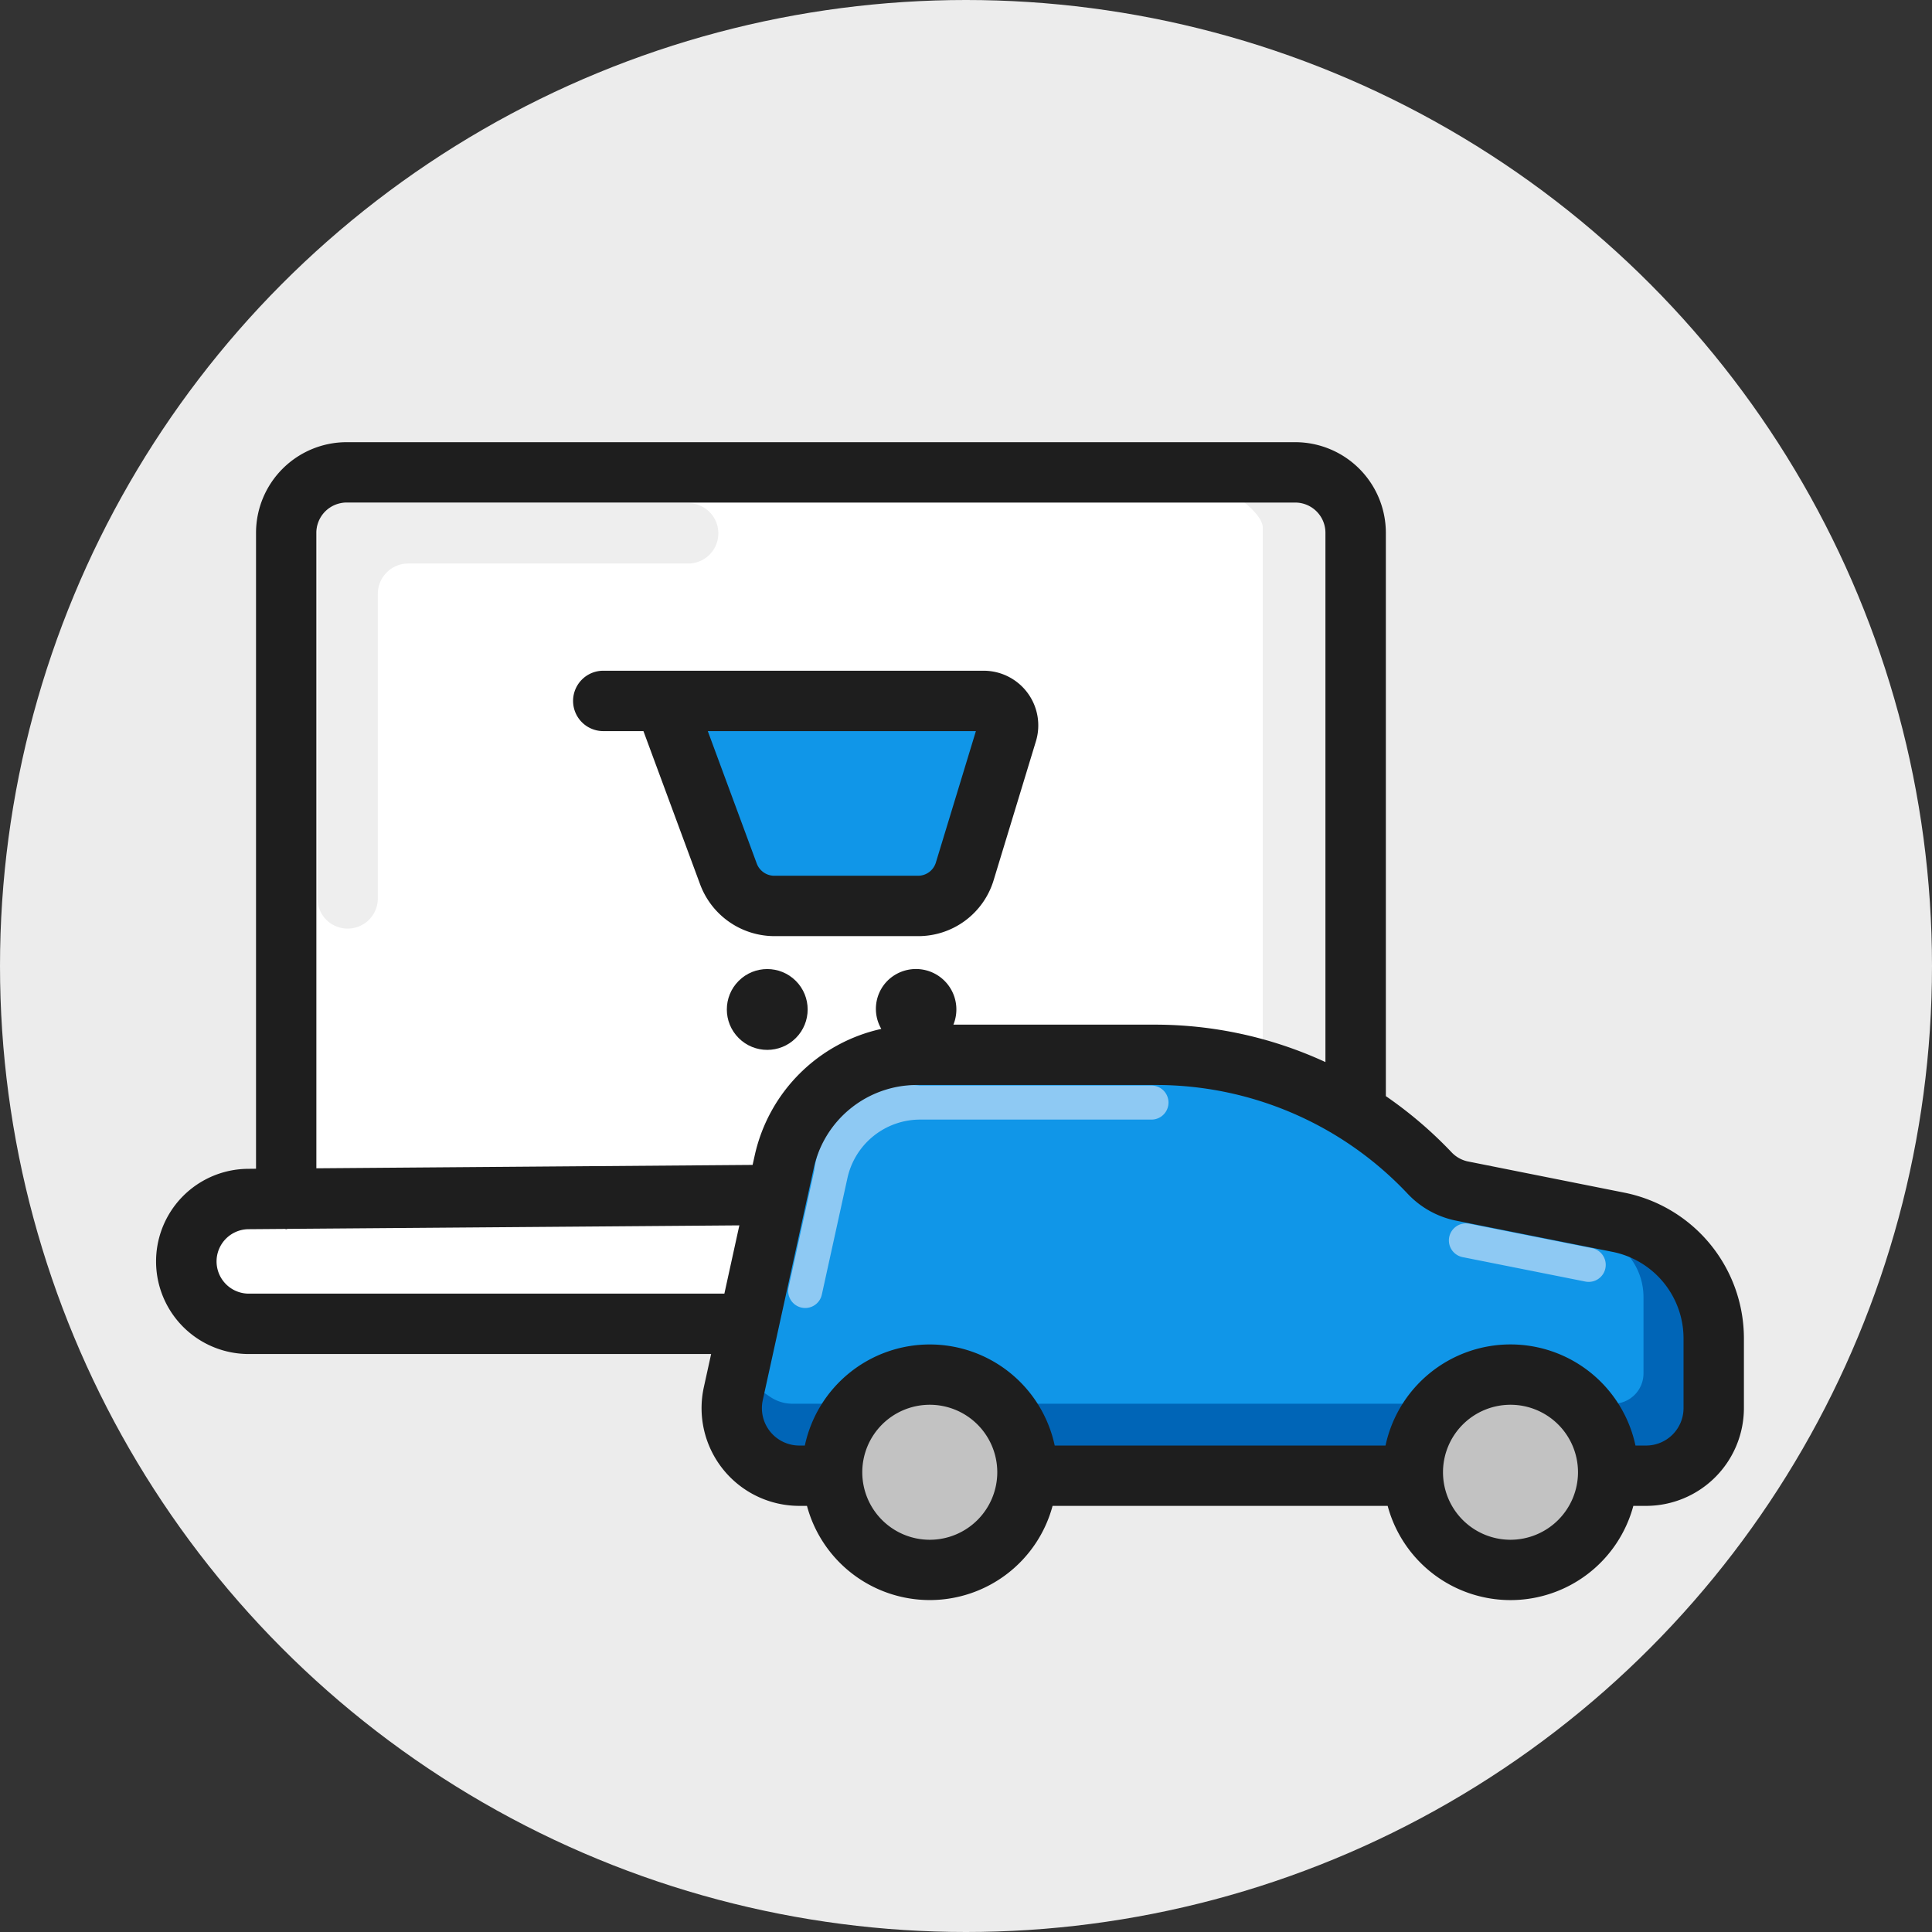<svg xmlns="http://www.w3.org/2000/svg" viewBox="0 0 48 48"><rect x="0" y="0" width="48" height="48" fill="#333333" stroke="none"/><circle cx="24" cy="24" r="24" fill="#ececec"/><path fill="#fff" d="M19.268 29.789H6.178a1.55 1.55 0 0 0-1.55 1.55 1.55 1.55 0 0 0 1.55 1.55h12.299"/><path fill="#fff" d="M31.813 30.261H8.56a2.258 2.258 0 0 1-1.45-1.907V13.169a1.574 1.574 0 0 1 1.575-1.575h23.253a1.574 1.574 0 0 1 1.574 1.575v15.185a2.176 2.176 0 0 1-1.699 1.907z"/><path fill="none" d="M19.268 29.789H6.178a1.55 1.55 0 0 0-1.55 1.55 1.55 1.55 0 0 0 1.55 1.55h12.299"/><circle cx="37.528" cy="36.741" r="2.346" fill="#c2c2c2"/><path fill="#1096e8" d="M39.902 36.813l-.029-.247a2.467 2.467 0 0 0-1.952-2.181 2.381 2.381 0 0 0-2.788 2.055l-.044.373h-9.353l-.029-.247a2.467 2.467 0 0 0-1.952-2.181 2.381 2.381 0 0 0-2.788 2.055l-.044.373h-.777a1.625 1.625 0 0 1-1.285-.618 1.644 1.644 0 0 1-.324-1.383l1.247-5.675a3.303 3.303 0 0 1 3.225-2.593h5.876a9.097 9.097 0 0 1 6.92 3.19l4.334.897a2.89 2.89 0 0 1 2.316 2.832v1.704a1.647 1.647 0 0 1-1.646 1.646z"/><path fill="#0065b7" d="M18.382 34.196l.755.51a.984.984 0 0 0 .55.169H40.08a.752.752 0 0 0 .752-.752v-1.896a1.616 1.616 0 0 0-.327-.976l-.624-.824 2.63 1.79-.053 3.266-.946 1.18-22.18-.084z"/><circle cx="37.32" cy="36.58" r="2.383" fill="#c2c2c2"/><circle cx="23.154" cy="36.58" r="2.383" fill="#c2c2c2"/><path fill="#8ec9f3" d="M20.006 32.497a.434.434 0 0 1-.092-.01.423.423 0 0 1-.322-.504l.638-2.903a2.403 2.403 0 0 1 2.623-2.11h5.755a.423.423 0 1 1 0 .846h-5.755a1.85 1.85 0 0 0-1.797 1.445l-.638 2.904a.423.423 0 0 1-.412.332z"/><path fill="#8ec9f3" d="M39.471 31.848a.435.435 0 0 1-.083-.008l-3.05-.607a.423.423 0 0 1 .165-.83l3.05.607a.423.423 0 0 1-.082.838z"/><path fill="#1096e8" d="M16.54 17.337h7.931a.607.607 0 0 1 .58.784l-1.05 3.45a1.214 1.214 0 0 1-1.162.86h-3.57a1.214 1.214 0 0 1-1.138-.792l-1.591-4.302"/><path fill="#eee" d="M33.343 26.905h-1.97V13.109c0-.32-.596-.733-.596-.733h2.566z"/><path fill="#eee" d="M17.847 13.251a.75.75 0 0 1-.75.75h-6.956a.754.754 0 0 0-.754.754v7.566a.75.75 0 0 1-1.5 0v-9.82h9.21a.749.749 0 0 1 .75.75z"/><path fill="#1e1e1e" d="M40.355 29.631l-3.899-.778a.779.779 0 0 1-.4-.233 10.31 10.31 0 0 0-1.625-1.387V13.236a2.253 2.253 0 0 0-2.25-2.25H8.611a2.253 2.253 0 0 0-2.25 2.25v15.801l-.183.002a2.3 2.3 0 0 0 0 4.601h11.49l-.181.823a2.428 2.428 0 0 0 2.372 2.95h.19a3.159 3.159 0 0 0 6.102 0h8.325a3.16 3.16 0 0 0 6.104 0h.319a2.432 2.432 0 0 0 2.428-2.428v-1.736a3.695 3.695 0 0 0-2.972-3.618zM7.86 13.236a.751.751 0 0 1 .75-.75h23.57a.751.751 0 0 1 .75.75v13.151a10.12 10.12 0 0 0-4.245-.93h-4.998a1.004 1.004 0 0 0-1.641-1.087.99.99 0 0 0-.15 1.193 4.132 4.132 0 0 0-3.14 3.12l-.058.259-10.838.084zM6.178 32.14a.8.8 0 1 1 .006-1.601l.892-.007c.012 0 .022.007.035.007.013 0 .024-.007.037-.008l11.221-.087-.372 1.696zM23.1 38.255a1.677 1.677 0 1 1 1.677-1.676 1.678 1.678 0 0 1-1.677 1.676zm14.429 0a1.677 1.677 0 1 1 1.676-1.676 1.68 1.68 0 0 1-1.676 1.676zm4.298-3.27a.93.93 0 0 1-.928.929h-.266a3.175 3.175 0 0 0-6.21 0h-8.219a3.174 3.174 0 0 0-6.208 0h-.137a.929.929 0 0 1-.908-1.128l1.27-5.78a2.625 2.625 0 0 1 2.548-2.05h5.917a8.591 8.591 0 0 1 6.283 2.698 2.262 2.262 0 0 0 1.193.67l3.9.778a2.194 2.194 0 0 1 1.765 2.147z"/><circle cx="19.062" cy="25.08" r="1.004" fill="#1e1e1e" transform="rotate(-45 19.062 25.08)"/><path fill="#1e1e1e" d="M22.807 23.258a1.956 1.956 0 0 0 1.88-1.391l1.05-3.45a1.358 1.358 0 0 0-1.298-1.753h-9.451a.75.75 0 0 0 0 1.5h.998l1.41 3.812a1.973 1.973 0 0 0 1.842 1.282zm-4.005-1.802l-1.217-3.292h6.661l-.994 3.264a.464.464 0 0 1-.445.33h-3.57a.467.467 0 0 1-.435-.302z"/></svg>